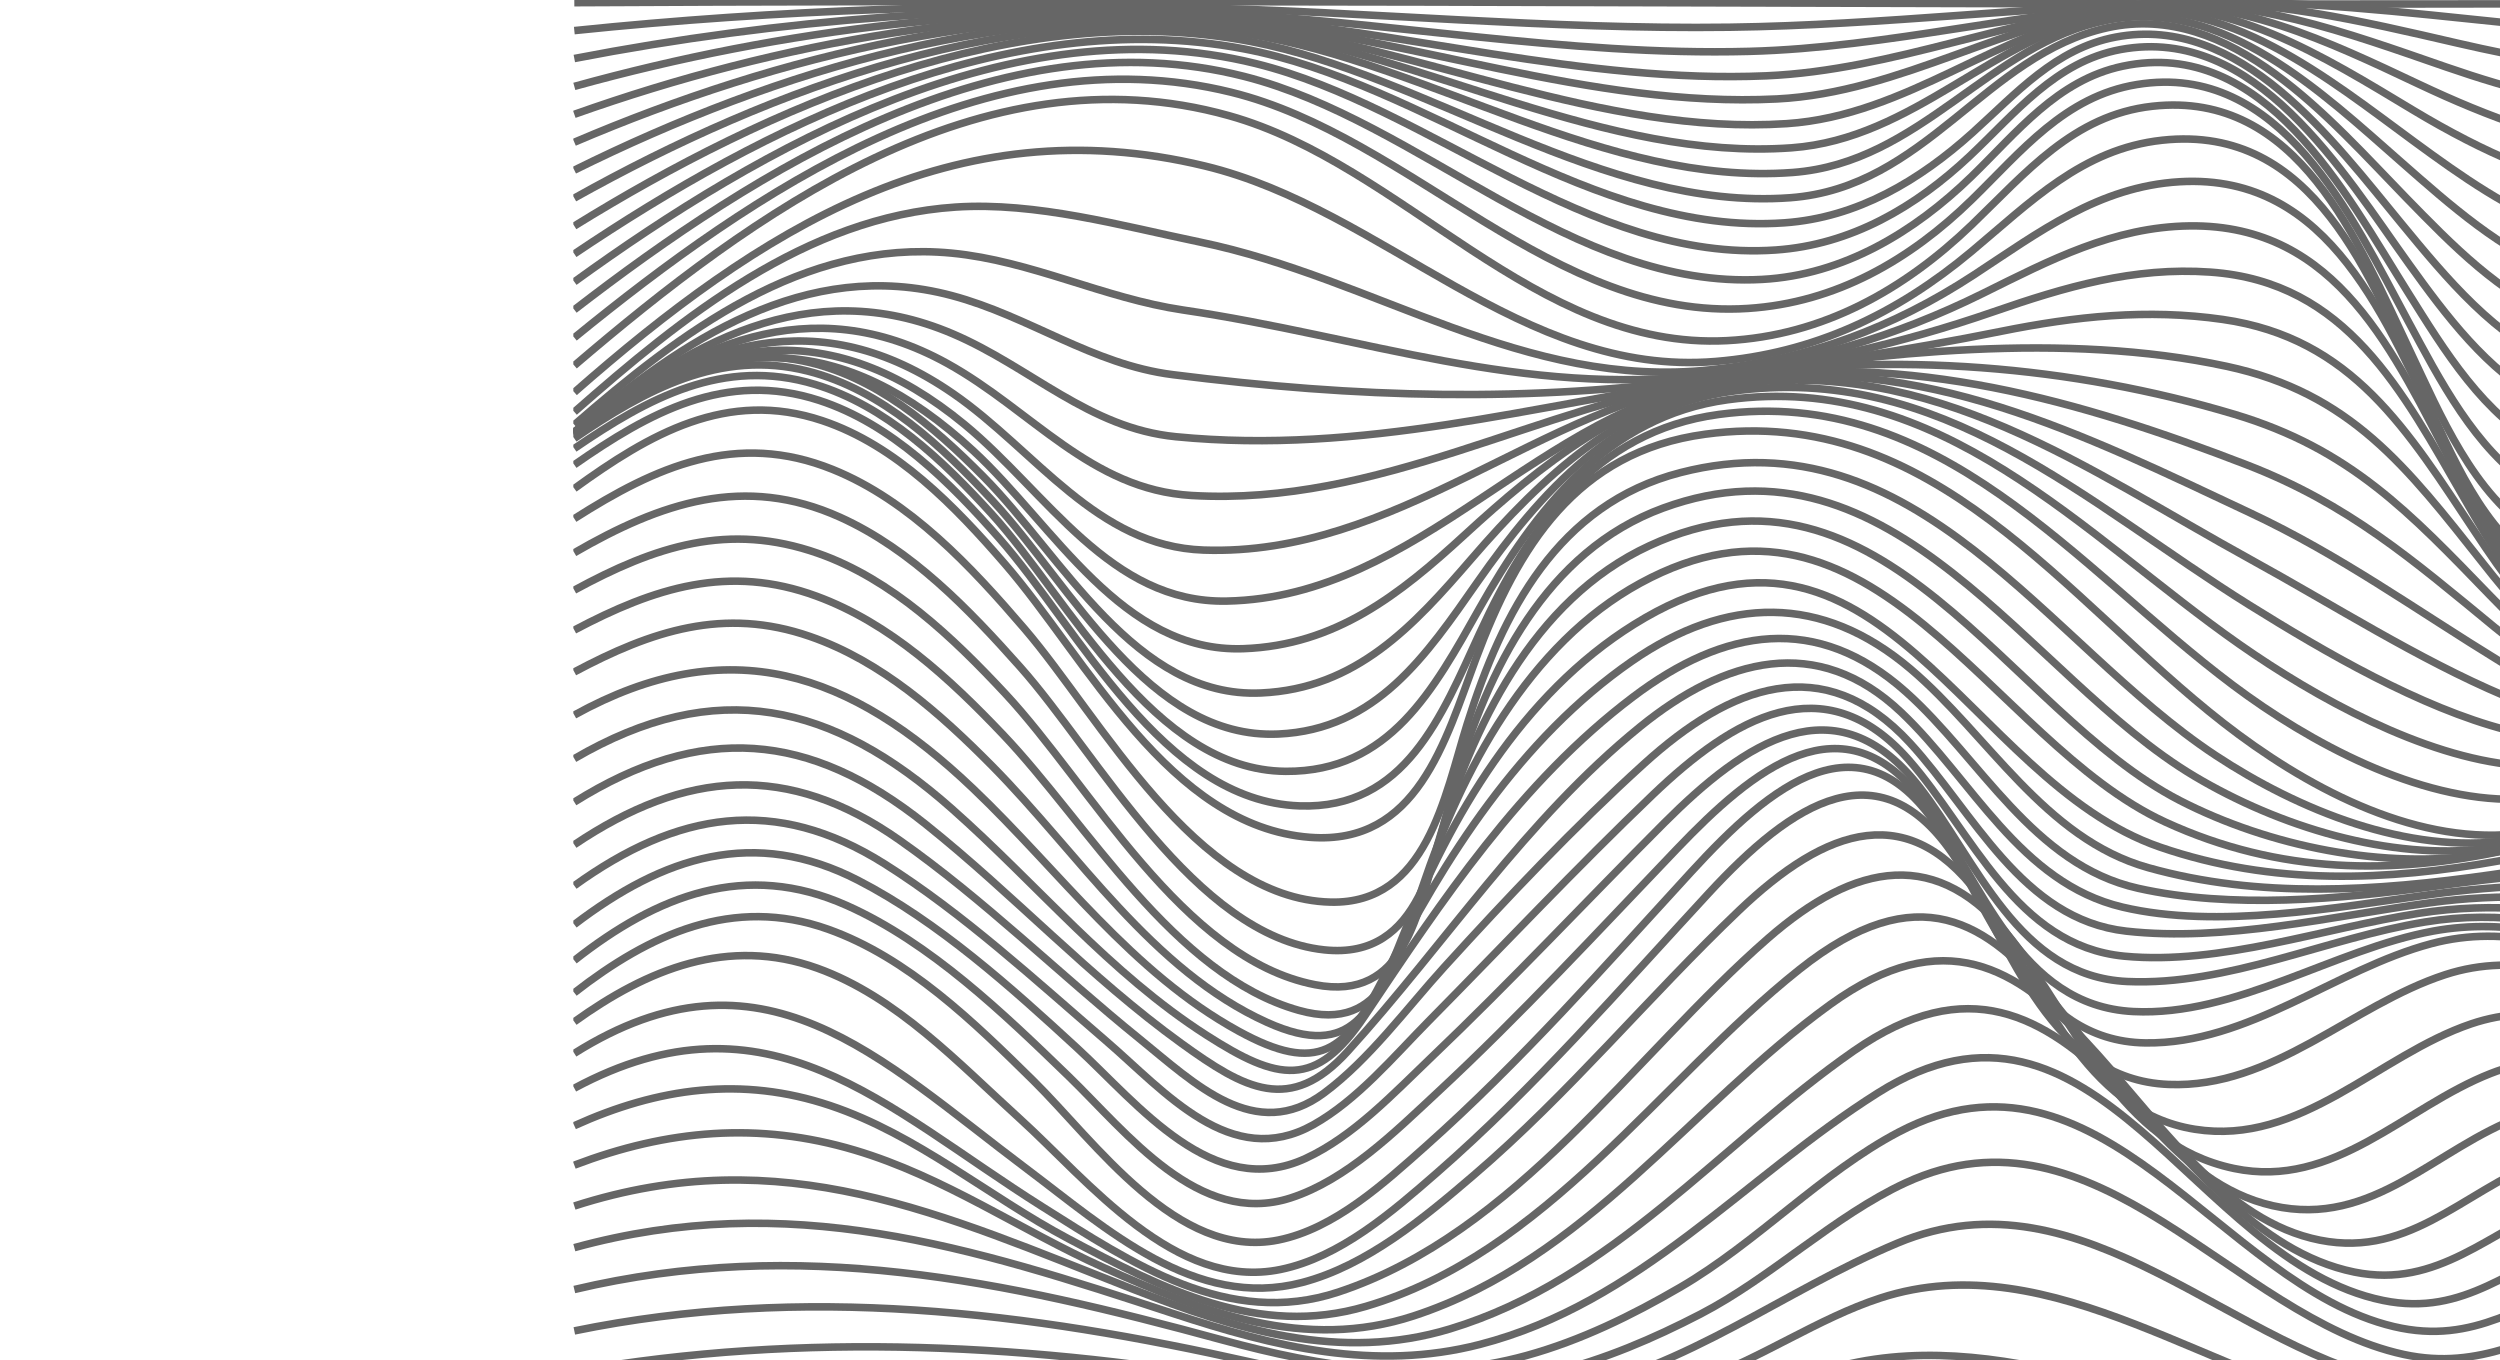 <svg width="566" height="308" viewBox="0 0 180 180" fill="none" xmlns="http://www.w3.org/2000/svg">
<g clip-path="url(#clip0_303_9265)">
<g style="mix-blend-mode:color-dodge">
<path d="M0.599 199.797C100.341 199.374 200.107 199.186 299.848 199.797" stroke="#666666" stroke-miterlimit="10"/>
<path d="M0.599 195.82C29.475 193.889 58.793 193.231 87.709 194.755C99.519 195.377 111.361 195.684 123.176 195.03C136.059 194.316 148.325 191.468 161.037 189.728C183.644 186.633 206.566 193.905 229.078 195.118C252.79 196.398 276.076 193.071 299.848 196.103" stroke="#666666" stroke-miterlimit="10"/>
<path d="M0.599 191.376C30.592 188.061 61.678 187.455 91.743 190.431C103.796 191.623 115.95 192.254 128.024 190.989C142.272 189.501 154.637 184.02 168.346 180.674C191.245 175.085 213.852 188.656 236.332 190.861C246.199 191.831 255.966 189.713 265.81 189.078C277.448 188.324 288.553 189.525 299.848 192.409" stroke="#666666" stroke-miterlimit="10"/>
<path d="M0.599 186.557C31.514 182.078 63.298 182.628 94.236 186.781C106.41 188.412 118.591 189.31 130.793 187.419C137.141 186.434 143.333 184.778 149.39 182.644C157.625 179.744 165.218 174.415 173.386 171.751C196.308 164.271 218.061 183.354 239.799 186.765C249.774 188.328 258.875 185.085 268.702 183.965C279.647 182.716 289.614 184.854 299.852 188.719" stroke="#666666" stroke-miterlimit="10"/>
<path d="M0.599 181.436C30.863 176.134 61.782 177.794 91.938 183.159C105.025 185.488 118.132 187.024 131.299 184.352C148.017 180.957 160.346 170.909 175.652 164.487C200.474 154.072 220.24 179.337 243.394 183.179C252.535 184.695 260.072 180.825 268.822 179.138C280.054 176.972 289.757 180.159 299.848 185.03" stroke="#666666" stroke-miterlimit="10"/>
<path d="M0.599 176.094C30.887 169.88 60.597 173.558 90.438 180.287C103.565 183.247 116.728 184.866 129.971 181.591C136.845 179.892 143.341 177.12 149.613 173.865C159.002 168.994 167.309 160.857 176.729 156.505C202.05 144.805 220.116 174.307 242.64 179.206C252.89 181.436 259.709 176.537 269.161 174.132C280.397 171.276 290.192 175.883 299.848 181.336" stroke="#666666" stroke-miterlimit="10"/>
<path d="M0.599 170.618C30.289 163.569 57.52 169.453 86.288 177.283C99.647 180.917 112.997 183.115 126.599 179.345C133.797 177.351 140.496 174.064 146.928 170.319C157.007 164.451 165.701 155.097 175.847 149.776C202.497 135.803 218.301 170.063 241.331 175.52C252.156 178.085 258.496 172.205 268.136 169.17C279.802 165.496 290.172 171.599 299.844 177.642" stroke="#666666" stroke-miterlimit="10"/>
<path d="M0.599 165.081C28.952 157.271 53.032 164.985 79.9 173.817C93.227 178.197 106.518 181.475 120.407 177.885C141.538 172.425 155.311 155.807 173.07 144.61C201.91 126.432 214.762 166.912 239.923 172.066C250.815 174.299 256.976 167.355 266.604 164C278.797 159.752 290.053 167.403 299.848 173.94" stroke="#666666" stroke-miterlimit="10"/>
<path d="M0.599 159.572C28.11 150.689 49.233 160.673 74.498 170.57C88.14 175.911 101.937 180.243 116.473 175.827C138.022 169.281 152.067 151.451 169.882 139.049C200.17 117.968 210.113 163.015 236.128 168.312C247.2 170.566 254.035 162.859 263.515 159.098C276.906 153.784 289.199 162.827 299.848 170.259" stroke="#666666" stroke-miterlimit="10"/>
<path d="M0.599 154.163C12.925 149.468 24.954 148.387 37.702 152.177C49.473 155.675 59.579 162.74 70.688 167.738C83.807 173.641 97.285 178.819 111.641 174.116C134.443 166.645 148.169 146.357 166.778 132.899C196.911 111.103 205.677 157.562 230.414 163.829C242.939 167 250.197 157.805 260.846 153.601C275.238 147.917 288.684 158.527 299.848 166.565" stroke="#666666" stroke-miterlimit="10"/>
<path d="M0.599 148.942C11.692 143.92 22.744 142.356 34.458 146.281C45.998 150.147 55.37 158.284 65.999 163.916C78.364 170.47 91.088 177.048 105.317 172.851C129.173 165.823 144.147 143.038 162.661 128.295C194.229 103.153 199.468 153.713 225.331 159.532C238.602 162.52 246.865 151.858 258.261 147.701C273.59 142.113 288.293 154.323 299.844 162.867" stroke="#666666" stroke-miterlimit="10"/>
<path d="M0.599 143.984C26.235 130.222 41.632 146.501 62.512 159.656C74.37 167.127 87.138 175.771 101.67 170.961C125.203 163.17 140.684 139.747 158.523 124.171C170.038 114.119 181.062 111.785 190.926 124.502C199.48 135.527 204.974 151.407 220.196 154.602C233.451 157.382 242.811 146.469 254.183 142.021C270.917 135.471 287.483 149.792 299.848 159.177" stroke="#666666" stroke-miterlimit="10"/>
<path d="M0.599 139.373C25.429 123.772 40.902 139.971 60.485 154.674C70.931 162.516 82.757 173.378 96.87 169.696C105.46 167.455 113.077 161.084 119.637 155.46C132.245 144.654 142.711 131.905 154.681 120.489C166.156 109.543 177.467 105.235 187.307 119.675C194.64 130.437 200.266 147.063 215.009 149.413C229.026 151.646 239.284 139.624 251.577 135.467C269.309 129.468 287.184 145.591 299.848 155.476" stroke="#666666" stroke-miterlimit="10"/>
<path d="M0.599 135.192C10.279 128.232 20.96 123.864 32.755 128.104C43.256 131.881 51.42 140.657 59.492 147.969C68.589 156.21 80.08 170.841 94.045 167.965C101.905 166.346 108.82 160.33 114.693 155.209C127.656 143.9 139.02 130.8 150.675 118.199C161.583 106.4 173.673 97.912 183.847 114.334C190.698 125.387 196.017 142.871 211.554 143.485C225.343 144.032 235.705 133.022 248.134 128.962C267.198 122.735 286.538 141.036 299.852 151.786" stroke="#666666" stroke-miterlimit="10"/>
<path d="M0.599 131.355C10.534 123.616 21.603 118.479 34.151 122.938C44.741 126.7 53.511 135.276 61.339 142.987C69.478 151.008 80.403 166.764 93.73 164.076C101.187 162.572 107.746 156.545 113.245 151.654C125.817 140.466 137.045 127.709 148.404 115.331C158.806 103.999 171.024 93.668 181.342 110.014C188.093 120.708 193.22 137.777 208.466 137.988C222.135 138.176 233.535 128.256 246.299 124.857C266.165 119.564 285.58 136.915 299.848 148.001" stroke="#666666" stroke-miterlimit="10"/>
<path d="M0.599 127.079C11.56 118.459 23.255 113.824 36.653 119.807C47.733 124.757 57.437 134.123 66.011 142.416C73.704 149.859 83.236 162.42 95.365 158.507C102.767 156.118 109.203 149.736 114.725 144.606C125.793 134.327 136.079 123.194 146.521 112.288C156.472 101.889 168.546 91.773 179.243 106.273C186.852 116.588 191.696 133.086 206.886 133.84C220.416 134.51 233.499 125.587 246.542 123.194C266.268 119.572 284.614 133.166 299.852 143.641" stroke="#666666" stroke-miterlimit="10"/>
<path d="M0.599 122.328C12.386 113.337 24.396 109.384 38.165 116.484C48.715 121.921 58.45 130.677 67.128 138.667C75.216 146.114 85.147 158.946 97.368 153.266C103.748 150.302 108.999 144.658 114.011 139.883C124.552 129.831 134.523 119.173 144.817 108.873C155.467 98.219 167.532 89.958 178.581 104.123C186.186 113.875 191.664 129.229 206.084 129.867C219.35 130.457 232.529 124.103 245.477 121.989C265.462 118.726 283.206 128.914 299.852 138.73" stroke="#666666" stroke-miterlimit="10"/>
<path d="M0.599 117.19C14.193 107.385 27.161 105.168 41.636 114.29C52.038 120.844 61.654 129.723 70.963 137.729C78.735 144.414 87.477 154.909 98.354 148.83C104.179 145.575 109.027 139.771 113.668 135.076C123.547 125.076 133.167 114.833 143.333 105.12C153.867 95.056 165.924 87.792 177.136 100.509C185.507 110.002 191.305 125.144 205.689 126.516C218.365 127.725 232.178 122.771 244.647 120.84C264.573 117.757 282.105 124.797 299.844 133.393" stroke="#666666" stroke-miterlimit="10"/>
<path d="M0.599 111.761C15.326 101.857 28.869 100.796 43.627 111.159C54.764 118.977 64.77 128.858 75.36 137.426C82.641 143.314 90.697 151.387 99.798 144.622C105.815 140.15 110.727 133.413 115.722 127.924C124.169 118.65 132.827 109.5 142.12 101.067C153.508 90.732 165.857 85.849 177.324 98.307C185.719 107.425 192.151 121.658 205.944 123.202C218.999 124.661 233.116 121.235 246.047 119.46C265.063 116.851 281.989 121.099 299.848 127.709" stroke="#666666" stroke-miterlimit="10"/>
<path d="M0.599 106.125C17.389 95.63 31.662 96.747 47.075 109.049C58.769 118.383 68.736 129.245 80.926 138.052C89.289 144.091 95.318 147.502 102.95 139.085C115.922 124.781 126.428 108.478 141.625 96.145C152.781 87.094 165.055 83.719 176.171 94.254C185.563 103.153 191.883 116.815 205.441 120.022C217.958 122.978 233.666 120.062 246.251 118.347C264.824 115.814 281.586 117.302 299.852 121.801" stroke="#666666" stroke-miterlimit="10"/>
<path d="M0.599 100.377C19.4 89.411 34.71 92.974 50.562 107.011C61.917 117.067 71.362 128.71 84.249 136.971C93.71 143.038 98.689 144.111 105.161 134.45C115.415 119.145 125.737 103.5 140.676 92.212C152.753 83.081 164.991 81.031 176.793 91.558C186.62 100.325 193.615 114.43 207.512 117.533C219.837 120.286 234.221 118.977 246.646 117.286C264.684 114.829 281.63 113.72 299.852 115.75" stroke="#666666" stroke-miterlimit="10"/>
<path d="M0.599 94.609C21.092 83.3 37.124 88.873 53.367 104.346C64.862 115.295 74.338 128.67 88.491 136.433C98.996 142.197 102.683 139.201 107.695 129.32C115.667 113.608 125.749 97.728 140.516 87.493C153.017 78.825 165.661 78.558 177.404 88.518C187.646 97.21 195.107 110.948 208.829 114.801C238.259 123.066 270.286 110.712 299.852 109.687" stroke="#666666" stroke-miterlimit="10"/>
<path d="M0.599 88.909C10.794 83.48 20.378 80.257 31.785 84.21C41.221 87.481 48.95 94.346 55.873 101.338C67.292 112.882 77.055 128.415 92.269 135.276C103.681 140.422 106.382 133.489 110.232 123.816C116.508 108.036 125.985 91.869 140.791 82.63C173.062 62.49 184.709 103.241 210.385 112.076C240.369 122.396 270.53 109.376 299.852 103.7" stroke="#666666" stroke-miterlimit="10"/>
<path d="M0.599 83.368C11.233 77.744 21.032 74.609 32.647 78.881C42.391 82.463 50.267 89.782 57.325 97.198C68.425 108.857 79.904 129.041 96.463 133.684C108.054 136.935 109.881 126.093 112.818 117.366C117.957 102.088 126.815 85.243 141.633 77.162C172.396 60.384 187.889 98.107 211.115 108.77C241.586 122.759 271.092 108.415 299.848 97.892" stroke="#666666" stroke-miterlimit="10"/>
<path d="M0.599 78.083C11.336 72.243 21.008 69.072 32.827 73.208C42.626 76.639 50.634 84.294 57.6 91.753C68.904 103.859 81.022 126.855 98.597 130.286C110.543 132.619 112.219 120.688 114.829 111.729C119.309 96.36 127.377 79.347 142.862 72.199C173.669 57.979 190.283 94.194 213.006 105.906C224.836 112.001 240.154 115.124 253.333 113.002C270.039 110.313 285.317 100.417 299.852 92.387" stroke="#666666" stroke-miterlimit="10"/>
<path d="M0.599 73.137C12.035 66.527 23.087 62.718 35.747 68.43C45.247 72.718 52.784 80.6 59.595 88.251C69.802 99.715 82.665 123.868 99.834 125.679C112.758 127.043 114.39 112.934 117.159 103.408C121.44 88.685 129.149 72.901 144.666 67.221C175.241 56.024 192.921 89.599 214.981 102.718C226.129 109.348 240.701 113.887 253.74 112.264C271.208 110.086 286.326 97.449 299.844 87.257" stroke="#666666" stroke-miterlimit="10"/>
<path d="M0.599 68.625C11.396 61.748 22.026 56.962 34.782 62.111C45.004 66.24 53.144 75.004 60.166 83.193C70.205 94.9 82.829 118.937 100.664 119.36C113.38 119.659 115.734 105.347 118.735 95.79C123.375 81.023 130.713 66.699 146.988 62.522C178.154 54.52 195.458 85.219 217.758 99.946C228.675 107.158 243.234 113.106 256.533 111.187C273.925 108.674 287.898 94.222 299.848 82.63" stroke="#666666" stroke-miterlimit="10"/>
<path d="M0.599 64.64C10.511 57.456 20.805 51.437 33.409 55.657C43.232 58.944 50.969 66.994 57.58 74.629C68.409 87.13 79.302 109.368 97.943 110.788C112.115 111.865 115.798 98.095 119.876 87.202C125.438 72.339 133.191 59.754 150.224 57.452C180.42 53.372 197.82 79.328 218.8 95.666C229.317 103.855 243.557 111.697 257.319 110.357C275.573 108.578 289.007 91.609 299.848 78.602" stroke="#666666" stroke-miterlimit="10"/>
<path d="M0.599 61.497C10.463 54.616 20.633 48.952 32.986 52.973C42.606 56.104 50.263 63.799 56.794 71.202C67.316 83.121 78.452 106.001 96.558 106.628C110.559 107.11 115.351 94.713 120.371 83.815C126.807 69.85 135.517 57.065 152.035 54.836C181.174 50.903 199.376 75.151 220.056 90.66C230.203 98.267 244.515 106.005 257.546 105.75C275.765 105.391 289.259 88.067 299.848 75.422" stroke="#666666" stroke-miterlimit="10"/>
<path d="M0.599 59.347C10.307 52.706 20.33 47.197 32.44 50.859C41.796 53.687 49.341 60.891 55.769 67.943C66.123 79.308 77.211 101.949 94.731 102.056C108.469 102.14 114.318 91.21 120.315 80.564C127.64 67.56 137.256 55.083 153.188 52.897C181.274 49.048 200.246 70.795 220.938 85.271C230.985 92.299 245.141 100.142 257.574 101.251C275.701 102.866 289.414 85.371 299.844 73.18" stroke="#666666" stroke-miterlimit="10"/>
<path d="M0.599 58.015C9.912 51.652 19.867 46.152 31.498 49.103C41.413 51.617 49.289 59.112 56.04 66.368C66.302 77.397 76.593 97.884 93.738 97.122C106.709 96.548 113.32 86.703 120.095 77.014C128.415 65.111 138.457 53.95 153.691 51.788C181.354 47.859 200.733 66.659 222.255 80.069C232.198 86.268 244.814 93.62 256.27 96.584C274.839 101.386 288.979 83.99 299.848 71.705" stroke="#666666" stroke-miterlimit="10"/>
<path d="M0.599 57.329C9.657 51.062 19.4 45.442 30.84 47.767C40.364 49.706 48.104 56.375 54.739 63.073C65.145 73.572 74.833 92.427 91.443 91.689C104.044 91.131 111.621 82.842 119.329 73.91C128.566 63.212 139.227 53.048 153.875 50.919C180.368 47.065 200.669 62.095 222.442 74.054C233.247 79.99 244.611 87.246 255.954 92.048C274.216 99.783 288.572 83.045 299.844 70.835" stroke="#666666" stroke-miterlimit="10"/>
<path d="M0.599 57.117C19.656 43.611 36.138 43.678 53.443 59.694C64.068 69.527 73.097 86.404 89.125 85.829C101.315 85.391 109.789 78.673 118.38 70.787C128.502 61.497 139.654 52.51 153.719 50.42C178.964 46.666 200.338 57.536 222.307 67.847C234.4 73.524 244.184 80.644 255.448 87.549C273.235 98.45 287.755 82.885 299.852 70.42" stroke="#666666" stroke-miterlimit="10"/>
<path d="M0.599 57.209C18.335 44.221 34.658 41.7 52.222 56.156C63.127 65.131 71.525 79.834 86.903 79.531C112.506 79.028 128.275 53.958 153.3 50.176C177.272 46.555 199.791 52.977 221.84 61.485C235.318 66.687 243.805 74.054 254.737 83.041C271.886 97.138 286.462 83.348 299.848 70.277" stroke="#666666" stroke-miterlimit="10"/>
<path d="M0.599 57.432C16.819 45.075 33.014 39.841 50.73 52.083C61.682 59.65 69.714 72.295 83.866 72.782C109.315 73.663 128.251 53.735 152.674 49.925C174.958 46.451 198.774 48.377 220.272 54.824C235.578 59.415 243.394 67.764 254.183 78.909C258.213 83.073 262.745 87.409 268.798 88.063C280.84 89.36 292.104 77.429 299.848 70.265" stroke="#666666" stroke-miterlimit="10"/>
<path d="M0.599 57.616C15.69 45.657 31.809 38.058 49.92 48.07C61.123 54.265 68.916 64.78 82.278 65.558C107.14 67.006 128.083 53.687 151.999 49.973C173.453 46.642 197.764 43.866 219.191 48.461C235.673 51.995 243.087 61.852 253.078 74.449C256.904 79.276 261.237 84.828 267.561 86.344C279.779 89.272 291.832 77.237 299.844 70.221" stroke="#666666" stroke-miterlimit="10"/>
<path d="M0.599 57.584C15.326 45.458 31.693 36.072 50.654 44.161C60.992 48.573 68.684 56.658 80.188 57.783C104.91 60.205 127.389 53.635 151.529 50.093C164.249 48.226 176.781 46.375 189.393 43.834C199.197 41.86 208.725 40.834 218.692 42.263C235.913 44.728 243.186 57.029 252.116 70.432C255.691 75.797 259.988 82.459 266.484 84.593C278.933 88.686 291.349 77.038 299.848 69.966" stroke="#666666" stroke-miterlimit="10"/>
<path d="M0.599 57.169C14.784 45.115 31.159 33.946 50.546 39.111C60.824 41.852 69.119 48.226 79.801 49.574C104.167 52.646 126.743 53.344 151.09 49.953C163.981 48.158 176.067 45.513 188.364 41.253C197.832 37.974 206.917 35.286 217.068 36.004C235.143 37.28 242.484 51.812 250.644 65.925C254.119 71.936 258.316 79.671 265.052 82.594C277.74 88.103 290.815 76.527 299.856 69.359" stroke="#666666" stroke-miterlimit="10"/>
<path d="M0.599 56.2C14.584 44.034 30.895 31.608 50.514 33.491C61.048 34.5 70.688 39.478 81.145 41.018C105.049 44.54 126.076 52.578 150.631 49.582C163.622 47.995 175.297 44.604 187.003 38.804C195.821 34.436 204.224 30.017 214.327 29.889C233.966 29.65 241.383 46.798 249.291 61.924C252.706 68.458 256.812 76.958 263.771 80.46C276.682 86.962 290.296 75.51 299.848 68.222" stroke="#666666" stroke-miterlimit="10"/>
<path d="M0.599 54.504C14.872 41.943 31.227 28.708 51.037 27.4C61.718 26.694 72.962 29.869 83.356 32.023C106.733 36.865 126.196 51.596 151.022 48.916C163.786 47.54 175.057 43.387 185.759 36.383C194.393 30.73 202.305 24.671 213.026 24.045C233.092 22.876 240.441 42.793 247.763 57.907C251.242 65.083 255.236 73.763 262.41 78.011C275.294 85.638 290.149 73.587 299.848 66.407" stroke="#666666" stroke-miterlimit="10"/>
<path d="M0.599 51.904C25.022 30.459 50.761 13.925 84.01 21.959C107.679 27.679 125.909 49.925 151.588 47.827C164.6 46.762 175.56 41.541 185.459 33.272C193.212 26.797 200.119 19.697 210.696 18.552C230.869 16.37 238.263 36.77 245.177 51.864C248.952 60.101 253.038 70.404 261.229 75.311C274.436 83.221 289.773 71.066 299.844 63.743" stroke="#666666" stroke-miterlimit="10"/>
<path d="M0.599 48.37C24.101 28.297 54.333 6.095 87.21 15.302C110.288 21.764 127.724 46.371 153.089 45.071C165.773 44.42 176.55 38.345 185.503 29.737C192.605 22.912 198.953 15.214 209.399 14.057C228.751 11.907 236.627 32.043 243.446 46.359C247.527 54.923 251.805 65.406 260.2 70.676C273.642 79.112 289.167 67.592 299.844 60.157" stroke="#666666" stroke-miterlimit="10"/>
<path d="M0.599 44.676C24.184 25.457 55.147 4.236 87.505 12.206C111.29 18.062 130.13 42.482 155.882 40.81C167.552 40.053 177.332 34.384 185.527 26.391C192.067 20.012 197.8 12.745 207.348 11.185C226.393 8.074 235.801 28.716 243.19 42.406C247.436 50.264 252.04 59.371 259.745 64.441C273.219 73.308 288.381 63.492 299.848 56.112" stroke="#666666" stroke-miterlimit="10"/>
<path d="M0.599 40.982C24.631 22.442 57.102 1.939 89.221 10.108C112.574 16.047 132.564 38.337 157.765 36.969C168.51 36.387 177.918 30.663 185.431 23.379C191.452 17.543 196.811 10.591 205.461 8.76C224.206 4.795 234.987 25.597 243.15 38.585C248.058 46.391 253.189 54.983 261.616 59.399C274.951 66.383 288.213 58.673 299.848 51.768" stroke="#666666" stroke-miterlimit="10"/>
<path d="M0.599 37.288C25.401 19.326 58.662 0.463 90.749 8.409C113.879 14.137 134.719 34.775 159.532 33.08C169.527 32.398 178.07 27.376 185.212 20.663C191.217 15.018 196.611 8.137 205.19 6.554C223.013 3.259 234.624 22.793 243.322 34.895C248.314 41.84 253.604 48.924 261.213 53.132C274.452 60.448 287.794 53.751 299.848 47.177" stroke="#666666" stroke-miterlimit="10"/>
<path d="M0.599 33.595C25.573 16.781 57.796 0.55 89.109 6.45C113.344 11.017 135.245 31.265 160.698 29.482C170.349 28.804 178.569 23.882 185.599 17.555C191.349 12.377 196.571 6.41 204.539 4.906C221.034 1.791 233.315 18.616 242.38 29.61C248.314 36.81 254.797 44.712 263.675 48.393C276.227 53.599 288.584 48.038 299.852 42.398" stroke="#666666" stroke-miterlimit="10"/>
<path d="M0.599 29.901C26.195 14.081 59.085 -0.435 90.107 5.497C113.755 10.02 136.734 27.986 161.468 26.163C179.43 24.839 187.271 7.236 203.462 3.67C219.741 0.088 232.996 15.94 243.003 26.199C249.02 32.37 255.3 38.852 263.424 42.203C276 47.388 288.205 42.789 299.844 37.484" stroke="#666666" stroke-miterlimit="10"/>
<path d="M0.599 26.207C26.869 11.524 59.136 -0.395 89.867 4.547C113.707 8.381 137.109 24.668 161.795 22.821C178.752 21.552 187.817 5.736 203.47 2.669C218.732 -0.319 231.863 12.266 242.345 21.46C248.816 27.141 255.476 33.1 263.627 36.255C276.112 41.09 288.054 37.38 299.852 32.502" stroke="#666666" stroke-miterlimit="10"/>
<path d="M0.599 22.513C27.265 9.302 59.172 -0.455 89.349 3.845C113.205 7.244 137.161 21.333 161.643 19.558C177.914 18.377 188.44 4.655 203.805 1.863C218.963 -0.894 232.769 10.479 244.104 18.788C250.261 23.299 256.677 27.863 263.938 30.431C276.455 34.859 287.878 31.939 299.848 27.503" stroke="#666666" stroke-miterlimit="10"/>
<path d="M0.599 18.82C27.548 7.3 59.009 -0.415 88.591 3.239C112.487 6.191 136.666 17.97 161.017 16.359C176.997 15.302 189.214 3.825 204.631 1.324C218.859 -0.981 232.274 7.603 243.917 14.591C262.841 25.952 278.458 29.538 299.848 22.537" stroke="#666666" stroke-miterlimit="10"/>
<path d="M0.599 15.126C27.707 5.501 57.548 0.199 86.416 2.637C110.811 4.699 135.07 14.328 159.716 13.092C176.246 12.262 190.411 2.473 206.682 0.814C220.124 -0.558 232.812 5.549 244.639 11.133C263.607 20.096 279.244 23.479 299.848 17.675" stroke="#666666" stroke-miterlimit="10"/>
<path d="M0.599 11.432C28.194 3.781 57.656 0.219 86.308 2.25C110.22 3.945 134.224 11.065 158.296 10.032C175.201 9.306 190.977 2.118 207.751 0.642C221.868 -0.598 235.123 4.324 248.25 8.863C265.881 14.962 281.418 17.232 299.848 12.972" stroke="#666666" stroke-miterlimit="10"/>
<path d="M0.599 7.742C27.791 2.477 55.961 0.399 83.655 1.635C107.77 2.712 131.858 7.435 156.041 6.797C174.555 6.31 192.617 1.376 211.091 0.415C224.274 -0.271 237.018 2.764 249.774 5.712C266.763 9.637 282.512 11.464 299.848 8.476" stroke="#666666" stroke-miterlimit="10"/>
<path d="M0.599 4.049C27.576 1.256 54.827 0.399 81.943 1.009C105.783 1.548 129.612 3.921 153.472 3.602C173.765 3.331 193.954 0.794 214.239 0.291C243.011 -0.423 270.989 7.156 299.848 4.252" stroke="#666666" stroke-miterlimit="10"/>
<path d="M0.599 0.355C100.345 -0.195 200.103 0.957 299.848 0.355" stroke="#666666" stroke-miterlimit="10"/>
</g>
</g>
<defs>
<clipPath id="clip0_303_9265">
<rect width="299.532" height="200" fill="white" transform="translate(0.468)"/>
</clipPath>
</defs>
</svg>
